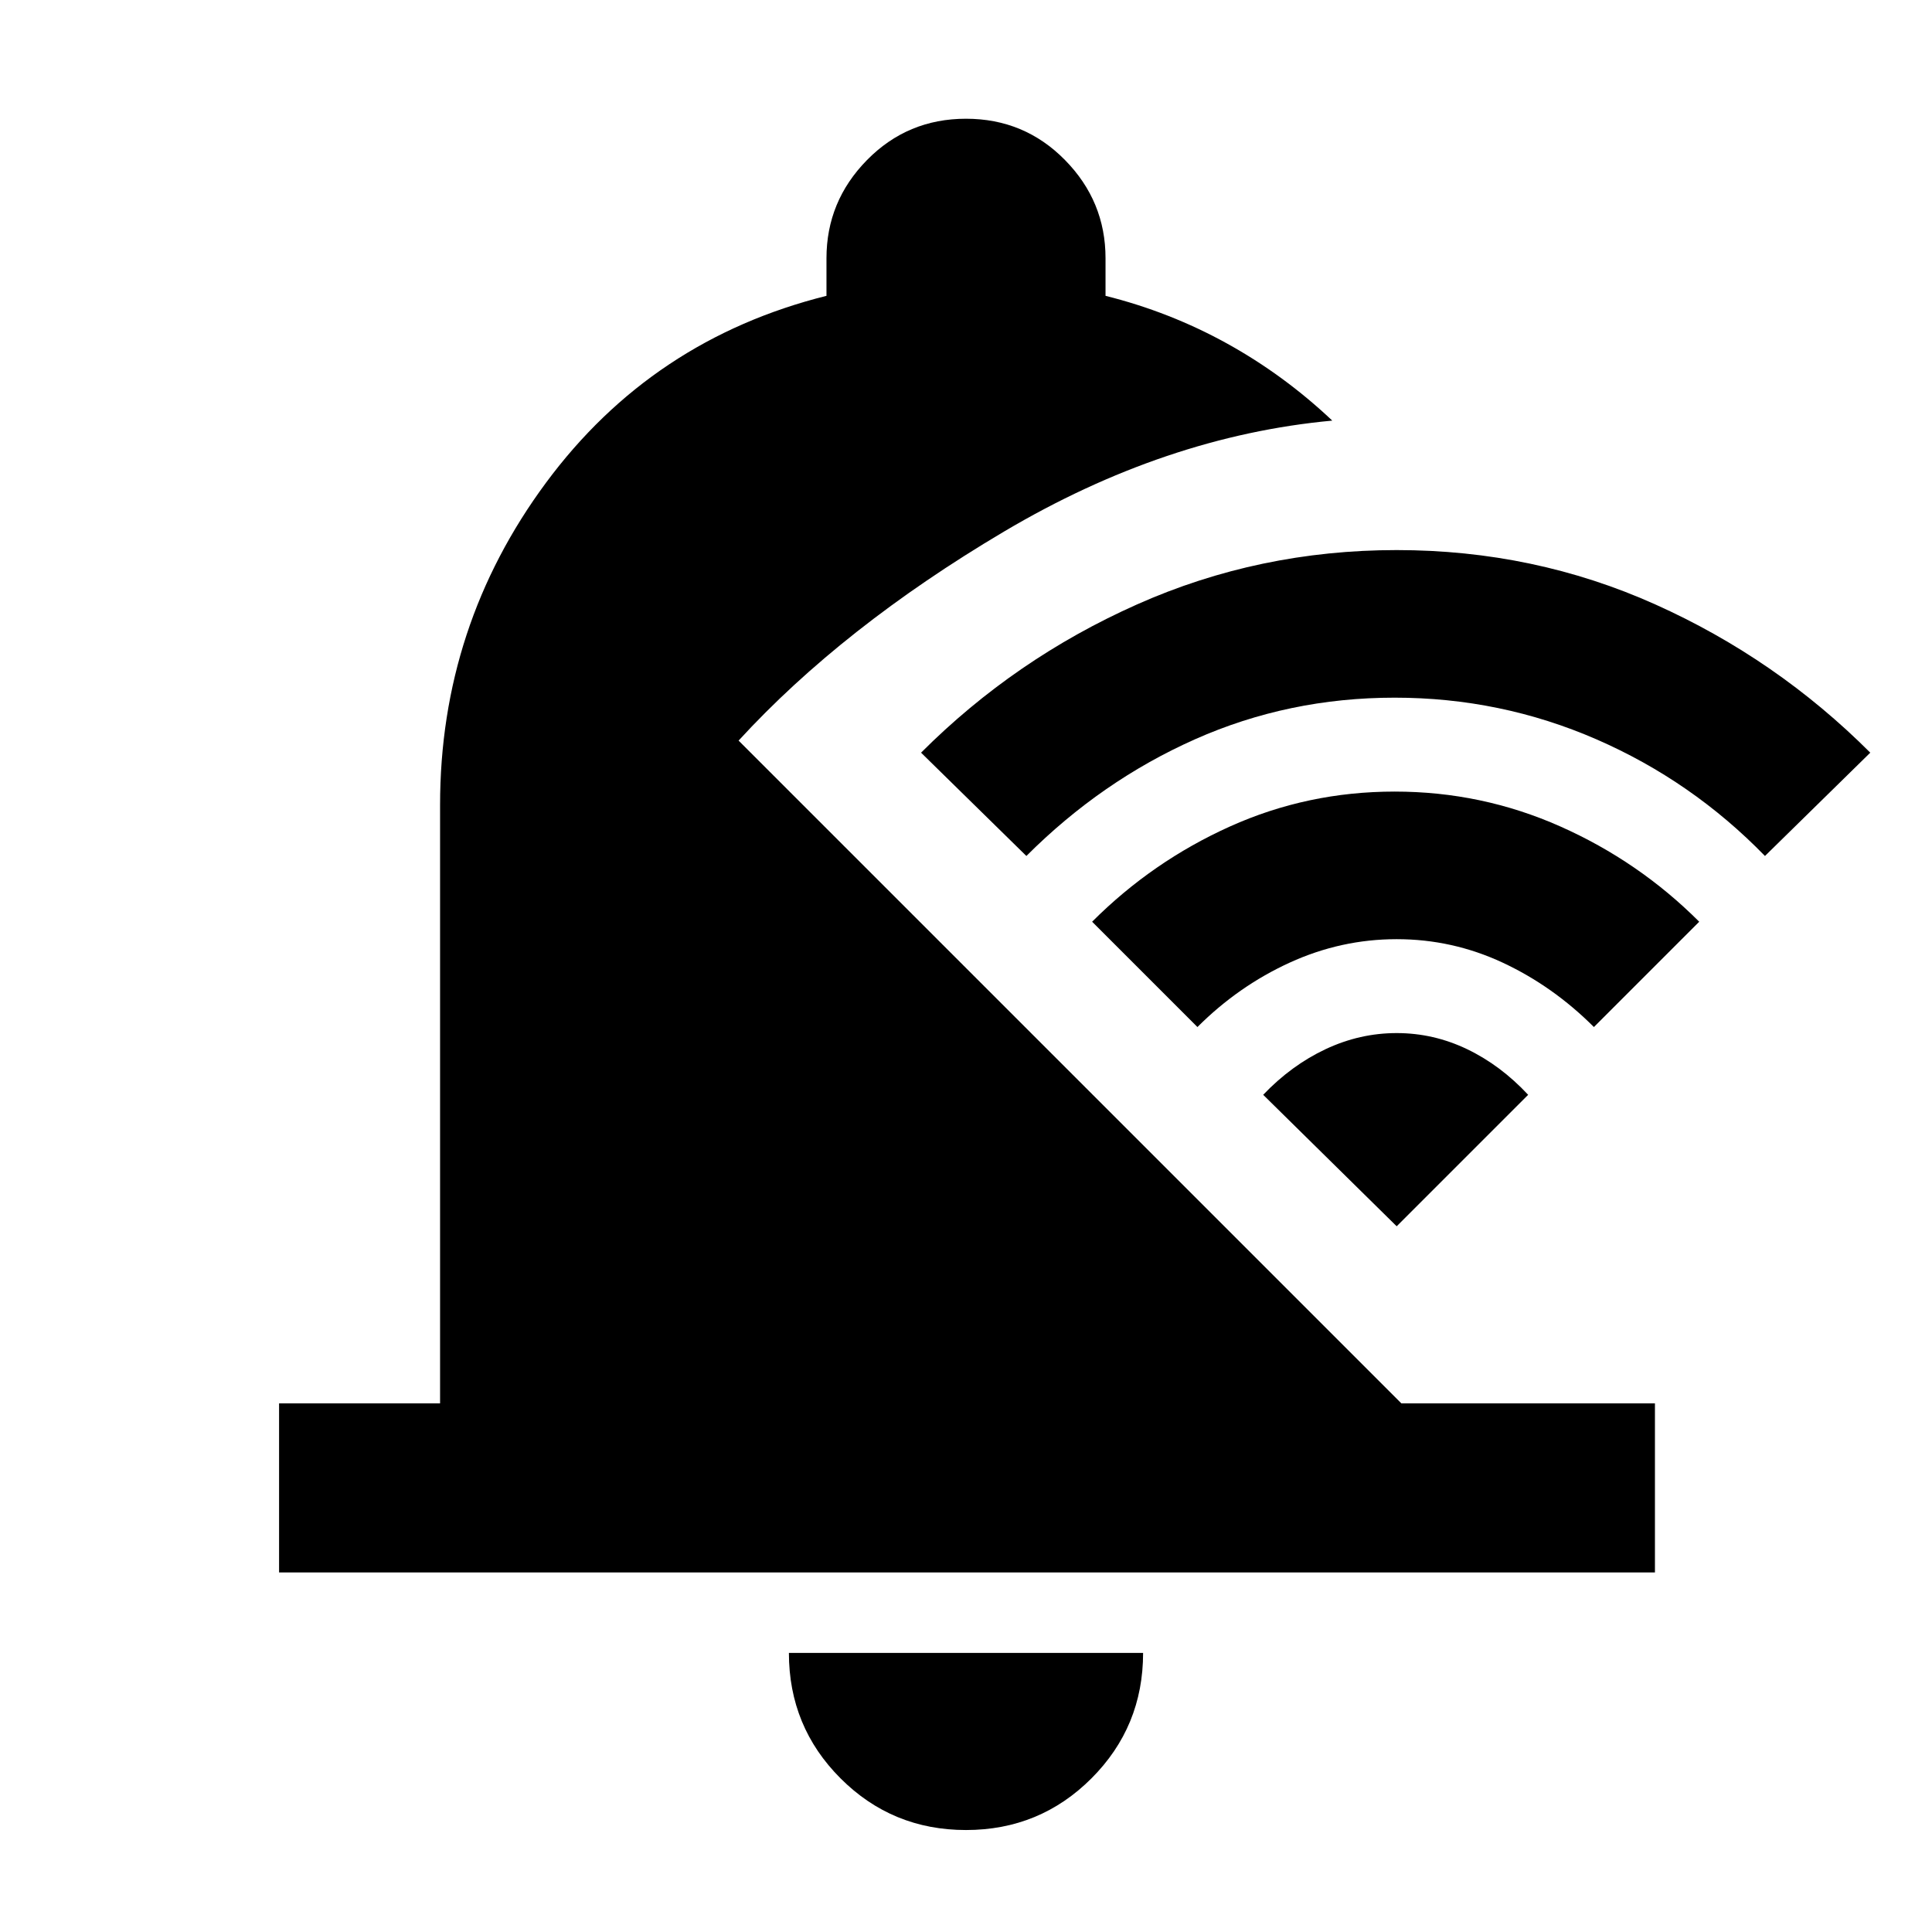 <svg xmlns="http://www.w3.org/2000/svg" height="40" viewBox="0 -960 960 960" width="40"><path d="M480-50.67q-36.67 0-62.33-25.66Q392-102 392-138.67h176q0 36.67-25.67 62.34Q516.67-50.67 480-50.67Zm-341.33-128v-84h80V-560q0-89 52.66-160.17Q324-791.33 410.67-813v-18.67q0-28.33 20.16-48.83Q451-901 480-901t49.17 20.5q20.16 20.5 20.16 48.83V-813q32 8 60.34 23.67Q638-773.67 662-751q-83 7.67-163.17 55.17Q418.67-648.33 367-592l329.33 329.33h126v84H138.67Zm555.33-172L627.67-416q14-14.67 31-22.67 17-8 35.33-8t35 8q16.67 8 30.33 22.67L694-350.67Zm-99-99L542.67-502q30-30 68.5-47.33 38.5-17.34 81.83-17.34t82.33 17.34q39 17.33 69 47.33L792-449.67q-20.33-20.33-45.33-32-25-11.66-52.67-11.66t-53.17 11.66q-25.5 11.67-45.83 32Zm-85-85L457.67-586q46.66-46.67 107.33-73.67t129-27q68.33 0 128.5 27T929.33-586L877-534.67q-36.33-37.33-83.83-58-47.5-20.66-100.17-20.66t-99.17 20.66q-46.5 20.67-83.83 58Z"/></svg>